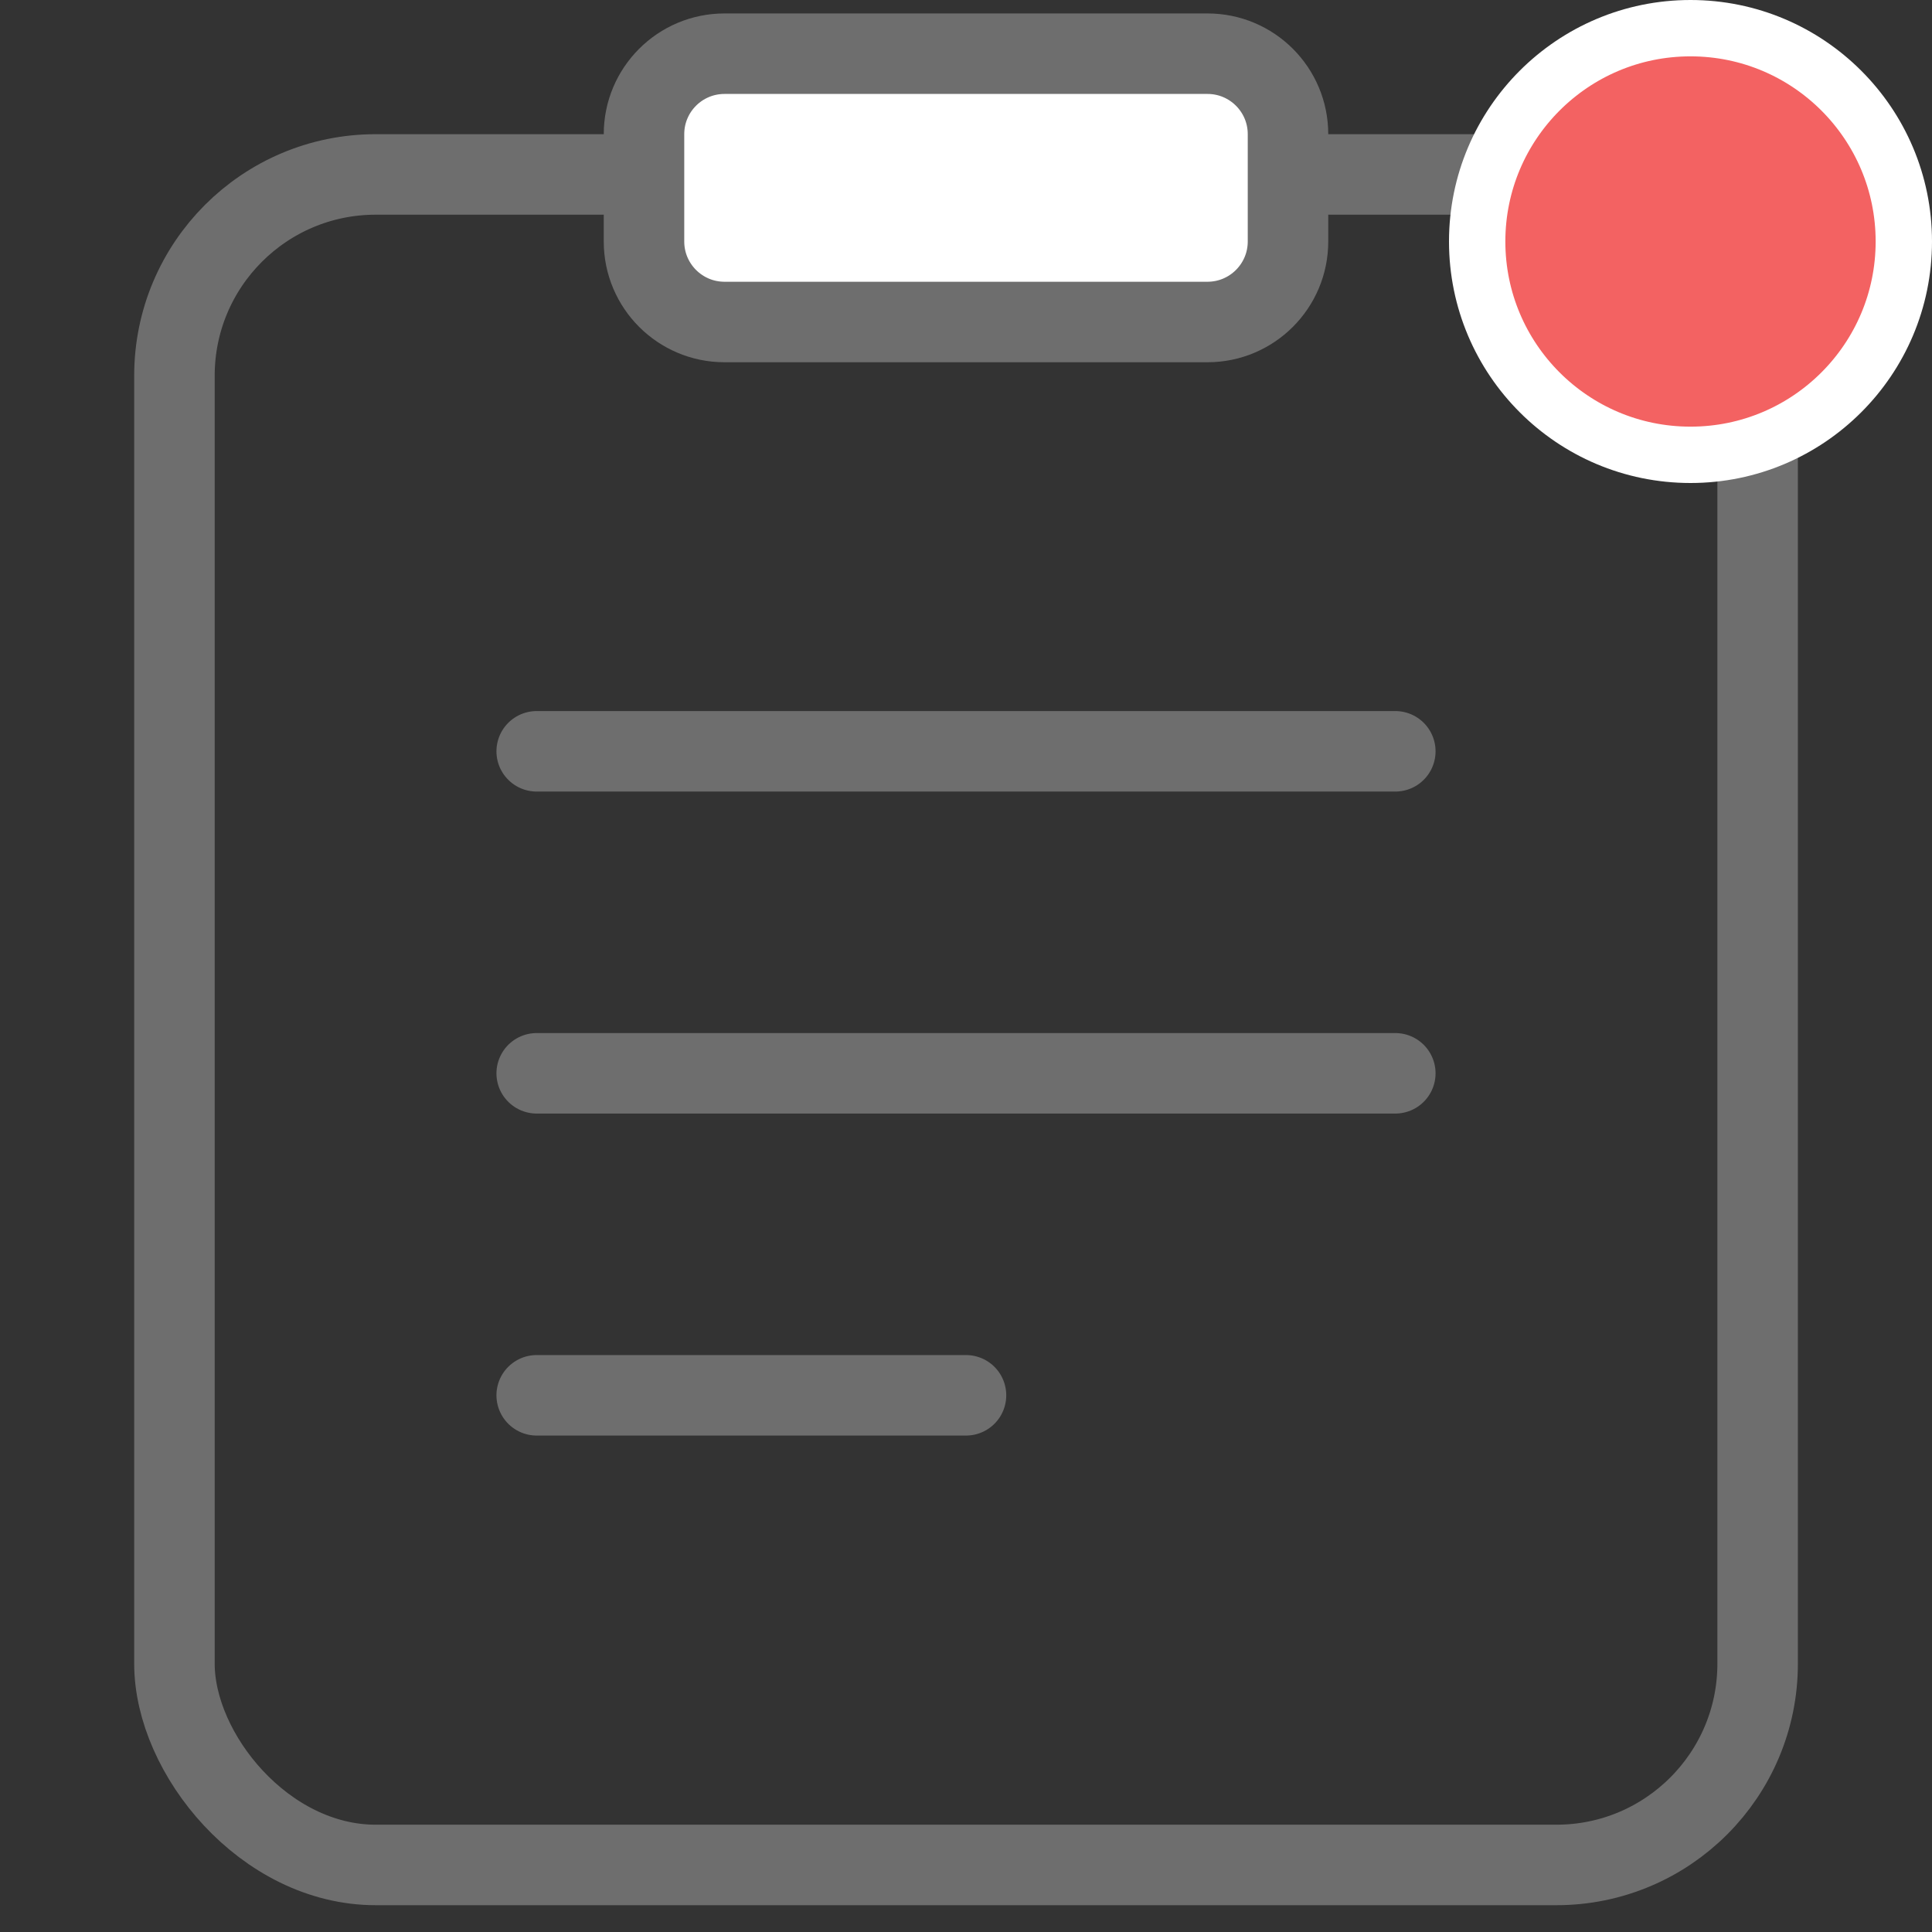 <svg width="24" height="24" viewBox="0 0 24 24" fill="none" xmlns="http://www.w3.org/2000/svg">
<rect x="0" y="0" width="24" height="24" fill="#333333" stroke="none"/>
<rect x="2.167" y="2.167" width="19.667" height="21" rx="2.5" stroke="#6E6E6E"/>
<path d="M6.667 9.333H17.333" stroke="#6E6E6E" stroke-linecap="round"/>
<path d="M6.667 13.333H17.333" stroke="#6E6E6E" stroke-linecap="round"/>
<path d="M6.667 17.333H12" stroke="#6E6E6E" stroke-linecap="round"/>
<path d="M8 1.667C8 1.114 8.448 0.667 9 0.667H15C15.552 0.667 16 1.114 16 1.667V3C16 3.552 15.552 4 15 4H9C8.448 4 8 3.552 8 3V1.667Z" fill="white" stroke="#6E6E6E"/>
<circle cx="21" cy="3" r="2.65" fill="#F36262" stroke="white" stroke-width="0.7"/>
</svg>
 